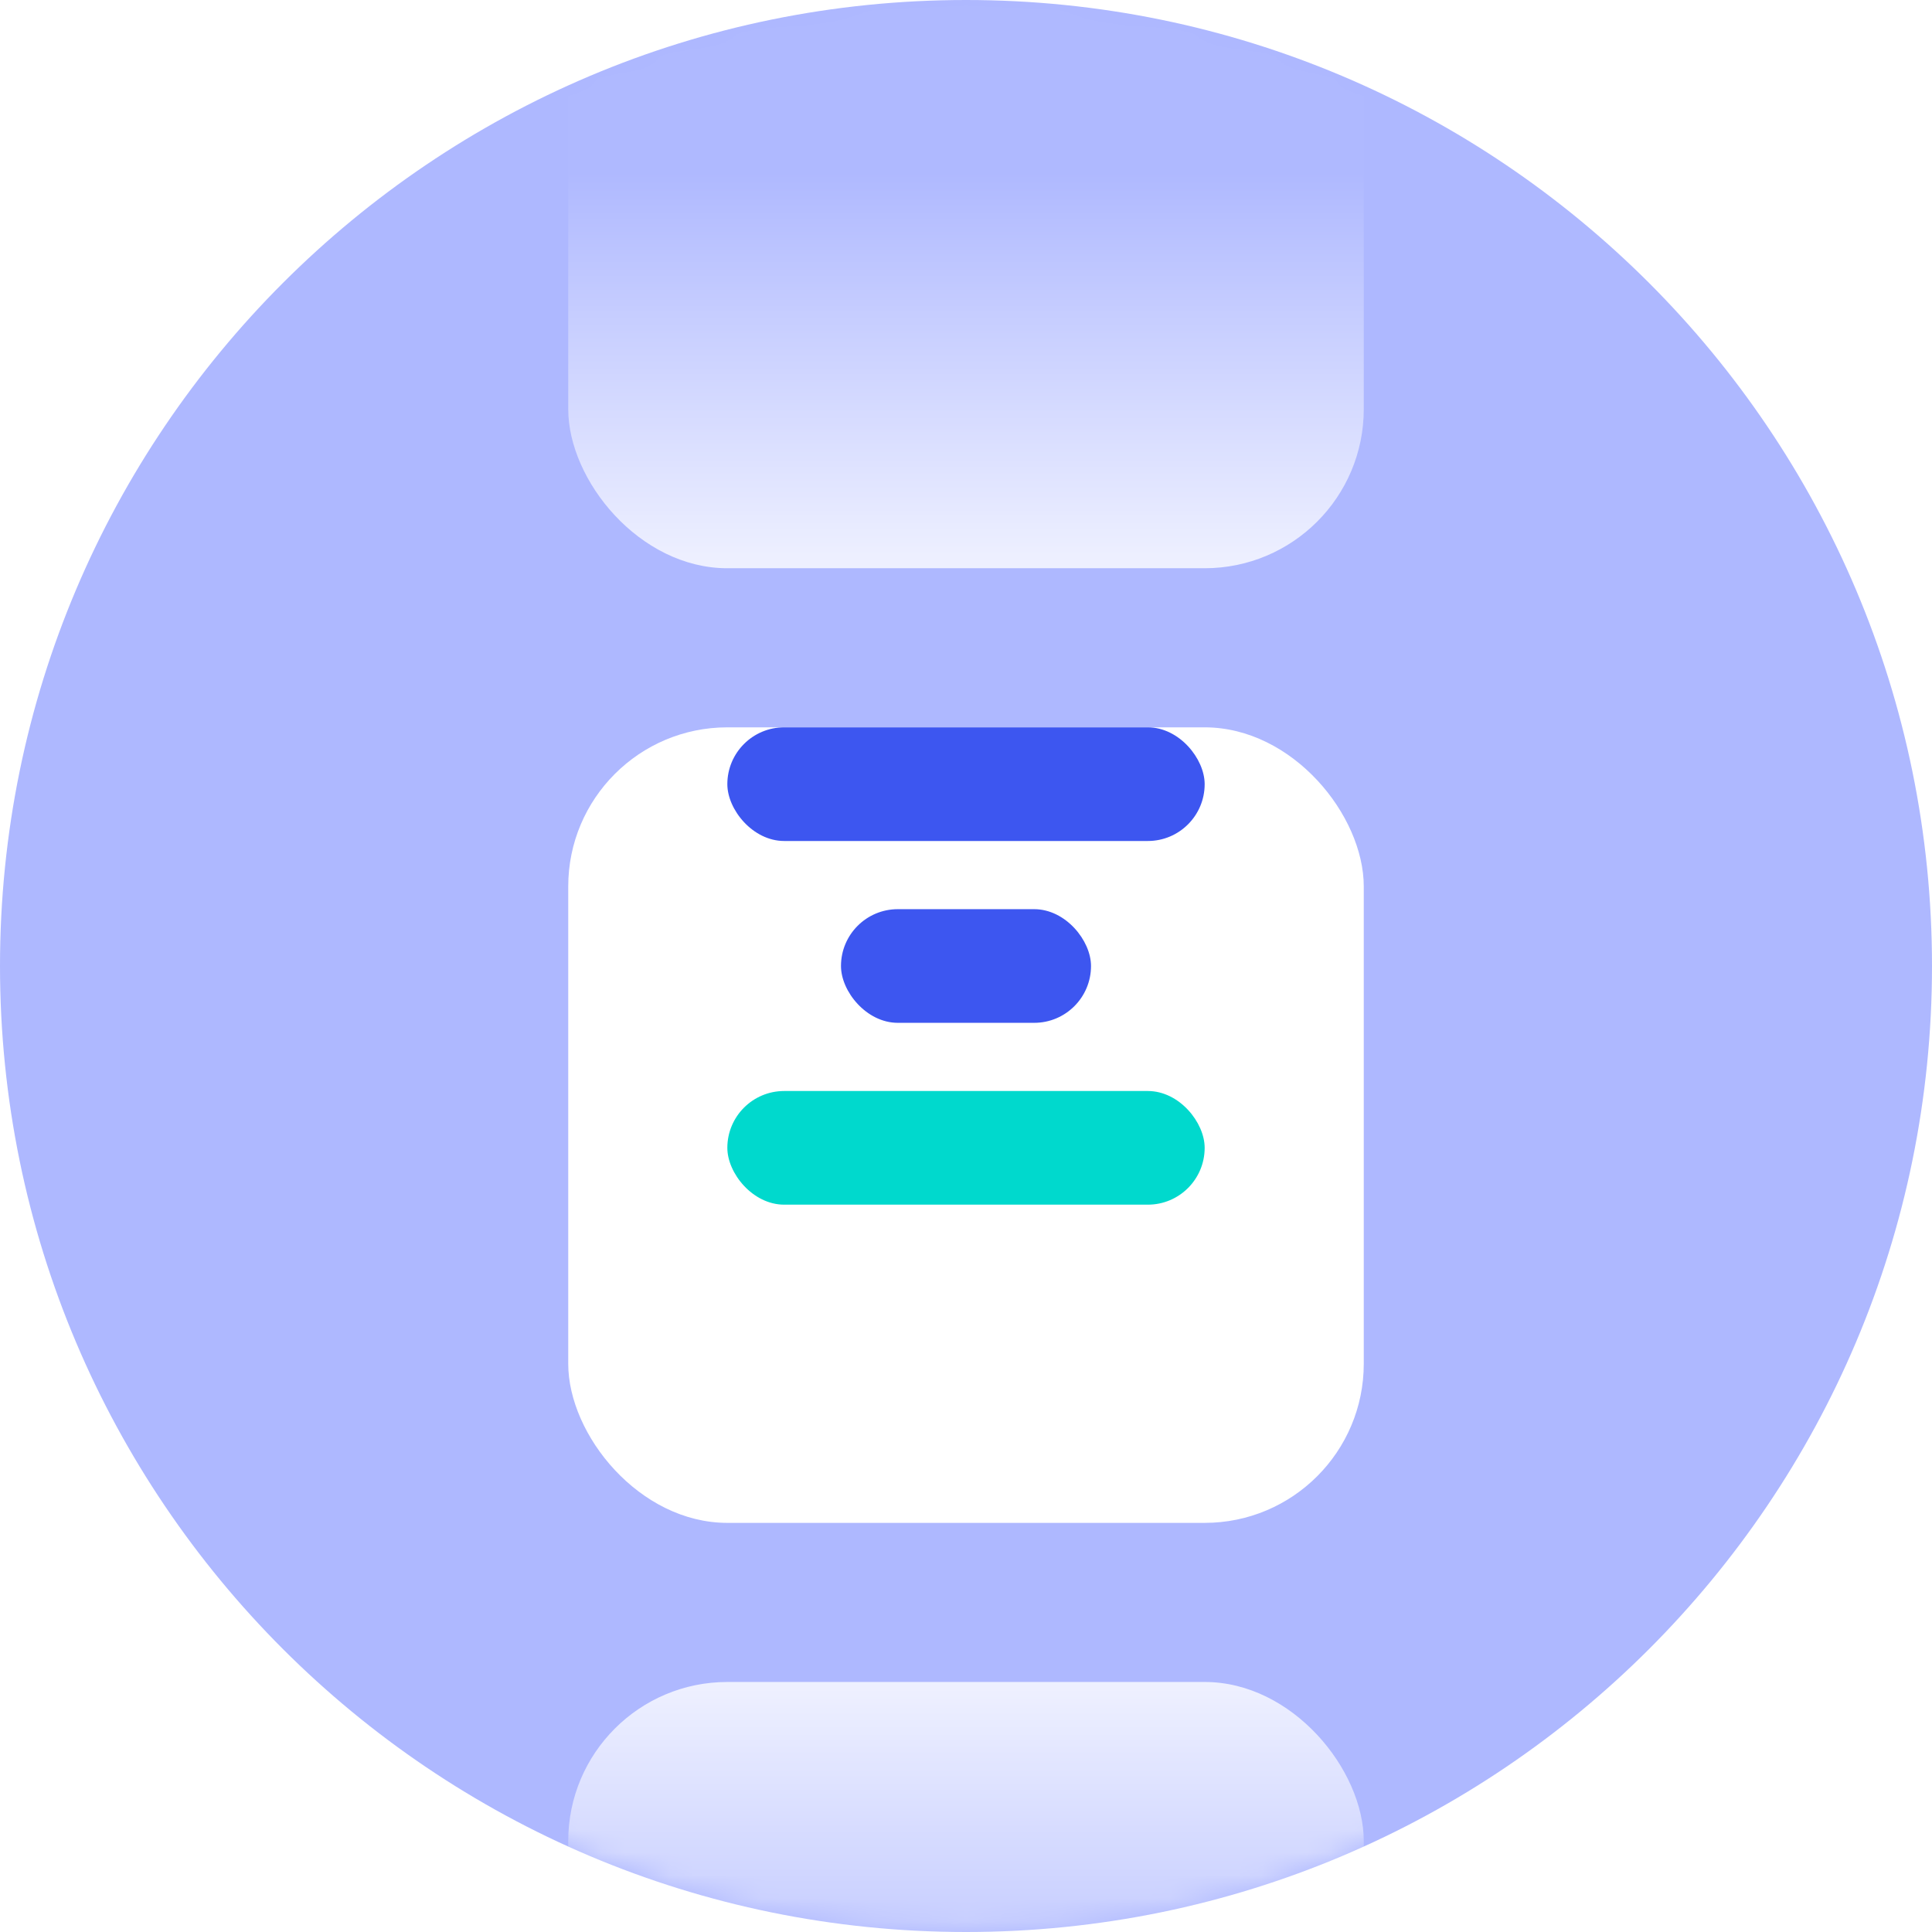 <svg width="85" height="85" viewBox="0 0 85 85" fill="none" xmlns="http://www.w3.org/2000/svg">
<path d="M42.5 85C65.972 85 85 65.972 85 42.5C85 19.028 65.972 0 42.5 0C19.028 0 0 19.028 0 42.5C0 65.972 19.028 85 42.5 85Z" fill="#AEB8FF"/>
<mask id="mask0" mask-type="alpha" maskUnits="userSpaceOnUse" x="0" y="0" width="85" height="85">
<path d="M42.5 85C65.972 85 85 65.972 85 42.5C85 19.028 65.972 0 42.5 0C19.028 0 0 19.028 0 42.5C0 65.972 19.028 85 42.5 85Z" fill="white"/>
</mask>
<g mask="url(#mask0)">
<g opacity="0.8" filter="url(#filter0_d)">
<rect x="25" y="-17" width="35" height="35" rx="7" fill="url(#paint0_linear)"/>
</g>
<g filter="url(#filter1_d)">
<rect x="25" y="25" width="35" height="35" rx="7" fill="white"/>
</g>
<rect x="32" y="32" width="21" height="5" rx="2.5" fill="#3D56F0"/>
<rect x="32" y="48" width="21" height="5" rx="2.5" fill="#00D9CD"/>
<rect x="37" y="40" width="11" height="5" rx="2.5" fill="#3D56F0"/>
<g opacity="0.8" filter="url(#filter2_d)">
<rect x="25" y="67" width="35" height="35" rx="7" fill="url(#paint1_linear)"/>
</g>
</g>
<defs>
<filter id="filter0_d" x="12" y="-23" width="61" height="61" filterUnits="userSpaceOnUse" color-interpolation-filters="sRGB">
<feFlood flood-opacity="0" result="BackgroundImageFix"/>
<feColorMatrix in="SourceAlpha" type="matrix" values="0 0 0 0 0 0 0 0 0 0 0 0 0 0 0 0 0 0 127 0"/>
<feOffset dy="7"/>
<feGaussianBlur stdDeviation="6.5"/>
<feColorMatrix type="matrix" values="0 0 0 0 0.239 0 0 0 0 0.336 0 0 0 0 0.941 0 0 0 0.525 0"/>
<feBlend mode="normal" in2="BackgroundImageFix" result="effect1_dropShadow"/>
<feBlend mode="normal" in="SourceGraphic" in2="effect1_dropShadow" result="shape"/>
</filter>
<filter id="filter1_d" x="12" y="19" width="61" height="61" filterUnits="userSpaceOnUse" color-interpolation-filters="sRGB">
<feFlood flood-opacity="0" result="BackgroundImageFix"/>
<feColorMatrix in="SourceAlpha" type="matrix" values="0 0 0 0 0 0 0 0 0 0 0 0 0 0 0 0 0 0 127 0"/>
<feOffset dy="7"/>
<feGaussianBlur stdDeviation="6.5"/>
<feColorMatrix type="matrix" values="0 0 0 0 0.239 0 0 0 0 0.336 0 0 0 0 0.941 0 0 0 0.525 0"/>
<feBlend mode="normal" in2="BackgroundImageFix" result="effect1_dropShadow"/>
<feBlend mode="normal" in="SourceGraphic" in2="effect1_dropShadow" result="shape"/>
</filter>
<filter id="filter2_d" x="12" y="61" width="61" height="61" filterUnits="userSpaceOnUse" color-interpolation-filters="sRGB">
<feFlood flood-opacity="0" result="BackgroundImageFix"/>
<feColorMatrix in="SourceAlpha" type="matrix" values="0 0 0 0 0 0 0 0 0 0 0 0 0 0 0 0 0 0 127 0"/>
<feOffset dy="7"/>
<feGaussianBlur stdDeviation="6.5"/>
<feColorMatrix type="matrix" values="0 0 0 0 0.239 0 0 0 0 0.336 0 0 0 0 0.941 0 0 0 0.525 0"/>
<feBlend mode="normal" in2="BackgroundImageFix" result="effect1_dropShadow"/>
<feBlend mode="normal" in="SourceGraphic" in2="effect1_dropShadow" result="shape"/>
</filter>
<linearGradient id="paint0_linear" x1="33.75" y1="0.5" x2="33.75" y2="18" gradientUnits="userSpaceOnUse">
<stop stop-color="white" stop-opacity="0.01"/>
<stop offset="1" stop-color="white"/>
</linearGradient>
<linearGradient id="paint1_linear" x1="33.75" y1="67" x2="33.75" y2="84.5" gradientUnits="userSpaceOnUse">
<stop stop-color="white"/>
<stop offset="1" stop-color="white" stop-opacity="0.01"/>
</linearGradient>
</defs>
</svg>
